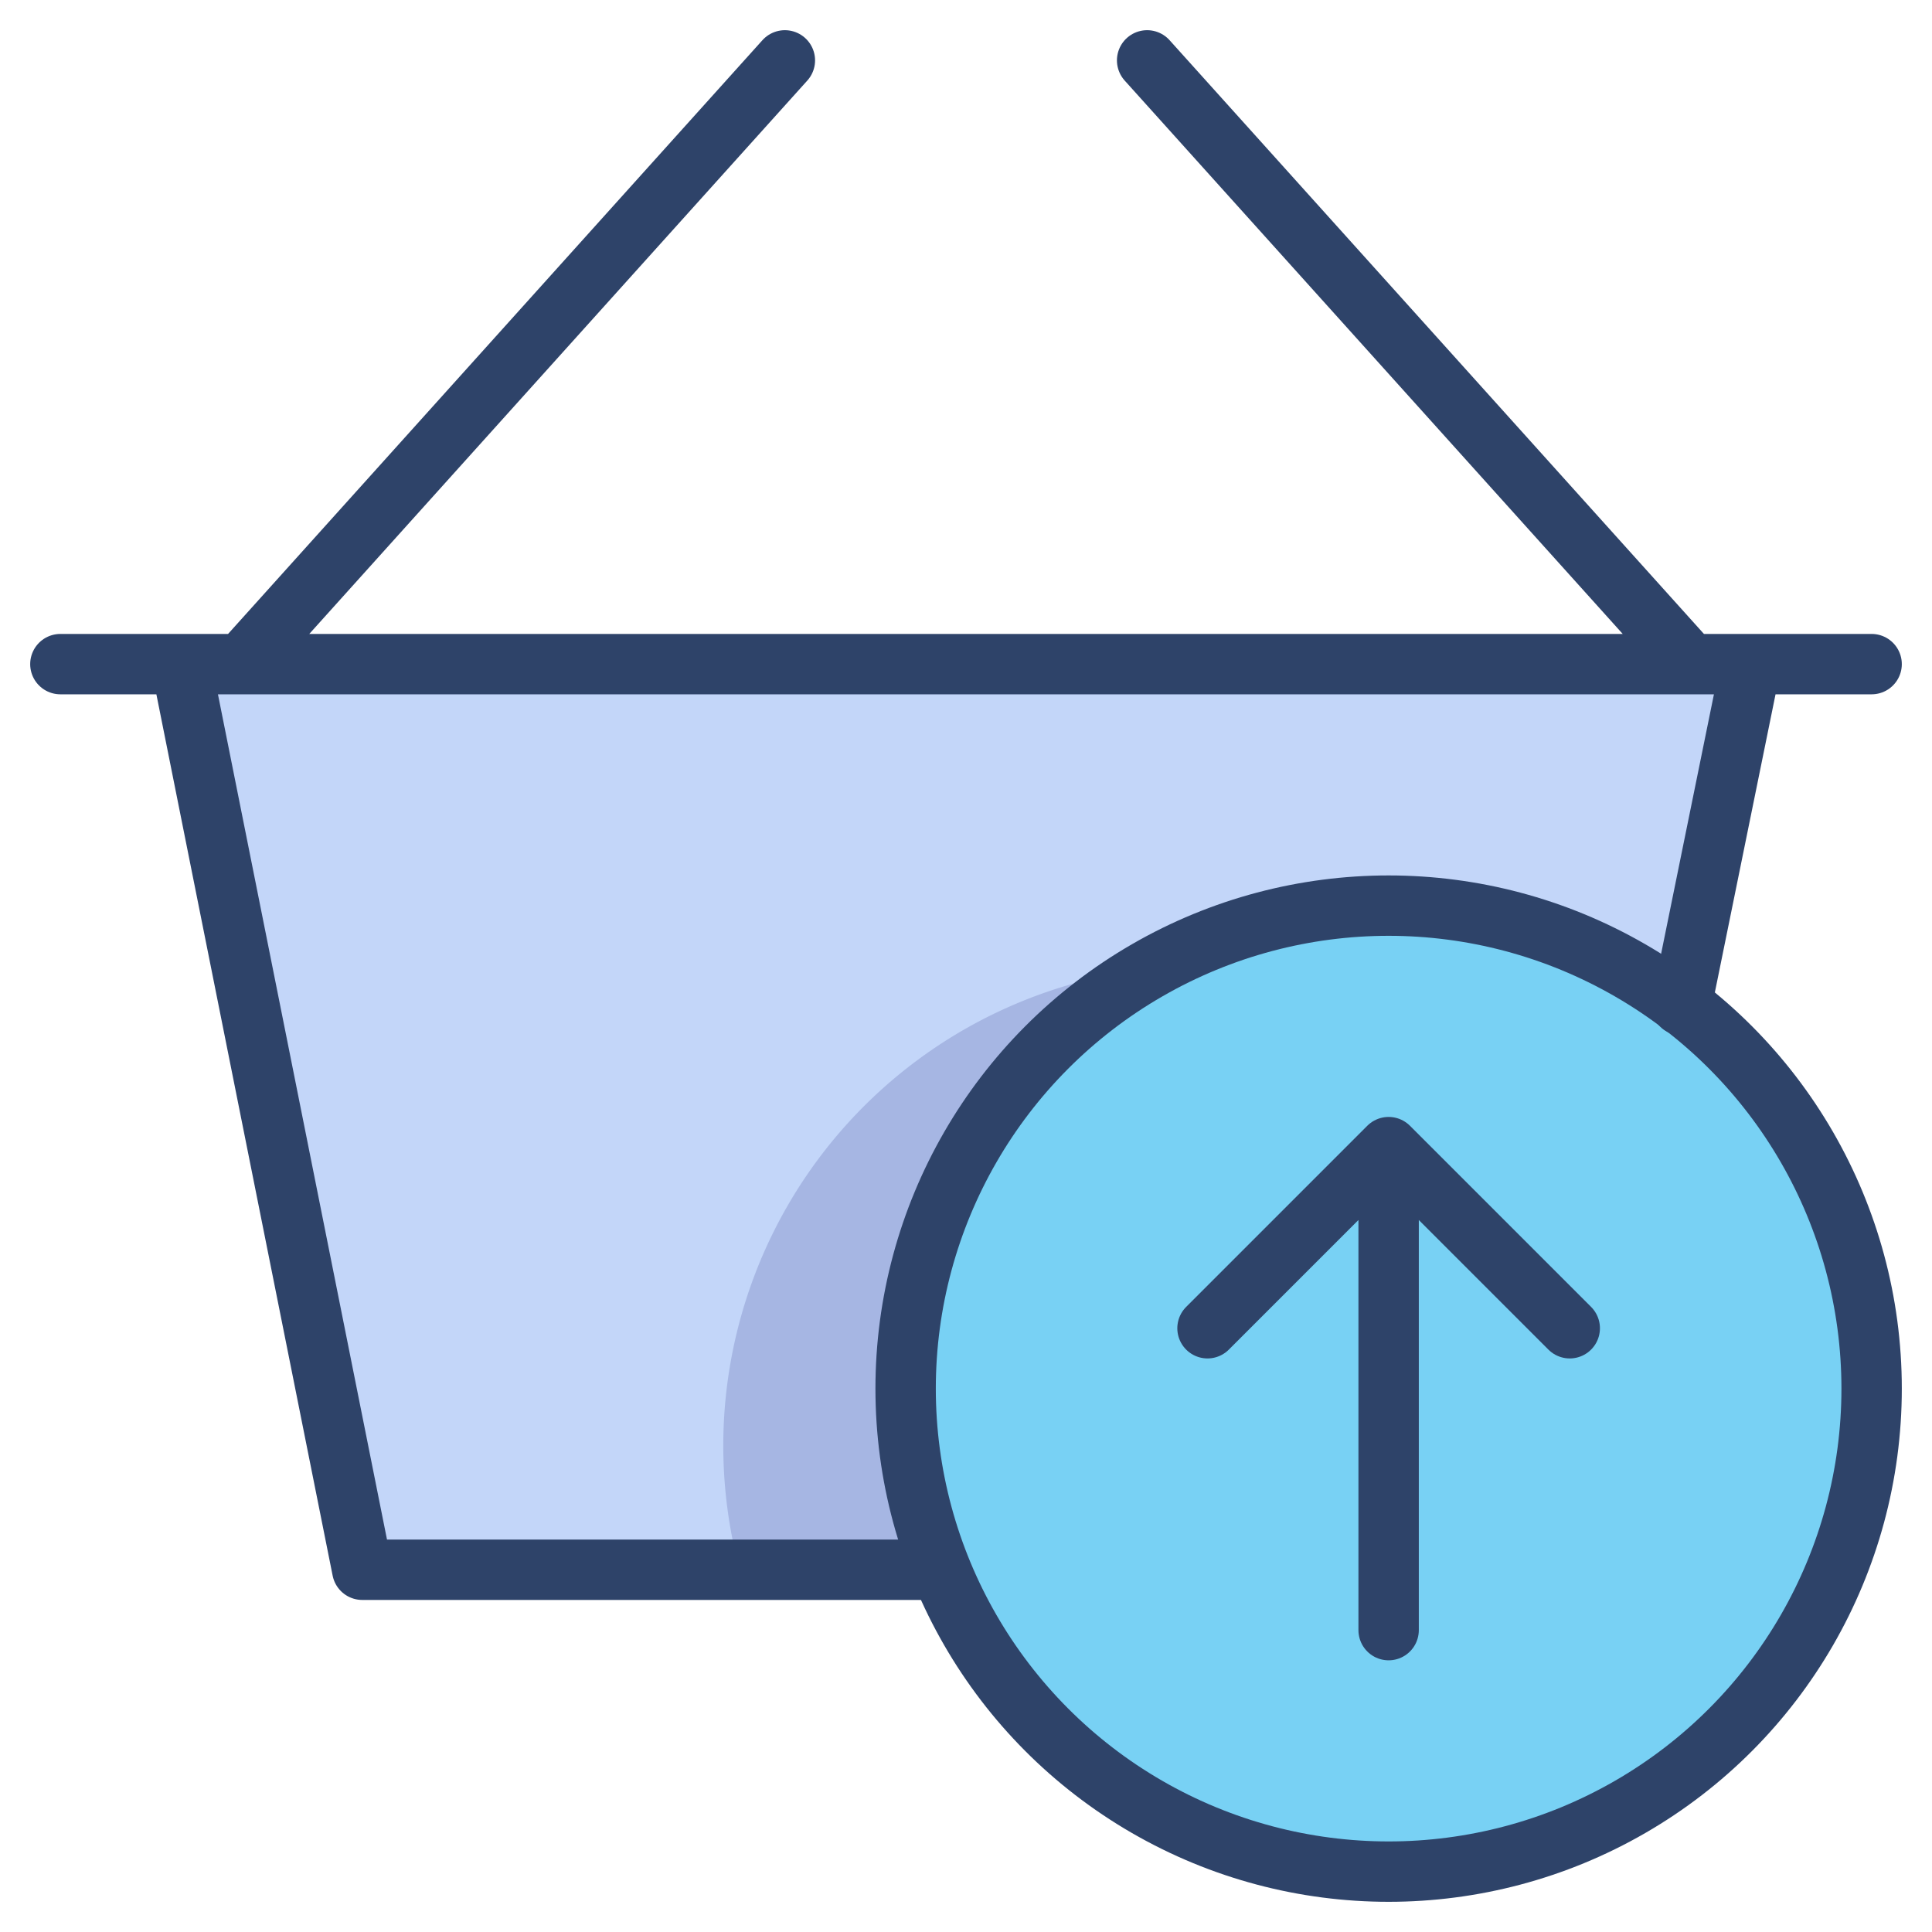 <svg xmlns="http://www.w3.org/2000/svg" viewBox="0 0 64 64" aria-labelledby="title"
aria-describedby="desc" role="img" xmlns:xlink="http://www.w3.org/1999/xlink">
  <title>Add to Basket</title>
  <desc>A color styled icon from Orion Icon Library.</desc>
  <circle data-name="layer2"
  cx="46" cy="46" r="16" fill="#78d1f4"></circle>
  <path data-name="layer1" d="M46 30a15.9 15.9 0 0 1 9.7 3.3L58 22H6.1l6 30h19.1A16 16 0 0 1 46 30z"
  fill="#c3d6f9"></path>
  <path data-name="opacity" d="M31.2 52A16 16 0 0 1 38 32.1 15.9 15.9 0 0 0 24.5 52h6.6z"
  fill="#000064" opacity=".15"></path>
  <path data-name="stroke" fill="none" stroke="#2e4369" stroke-linecap="round"
  stroke-linejoin="round" stroke-width="2" d="M55.7 33.3L58 22M6 22l6 30h19.1M26 2L8 22M38 2l18 20M2 22h60"></path>
  <ellipse data-name="stroke" cx="46" cy="46" rx="16" ry="16" fill="none"
  stroke="#2e4369" stroke-linecap="round" stroke-linejoin="round" stroke-width="2"></ellipse>
  <path data-name="stroke" fill="none" stroke="#2e4369" stroke-linecap="round"
  stroke-linejoin="round" stroke-width="2" d="M52 44l-6-6-6 6m6-6v16"></path>
</svg>